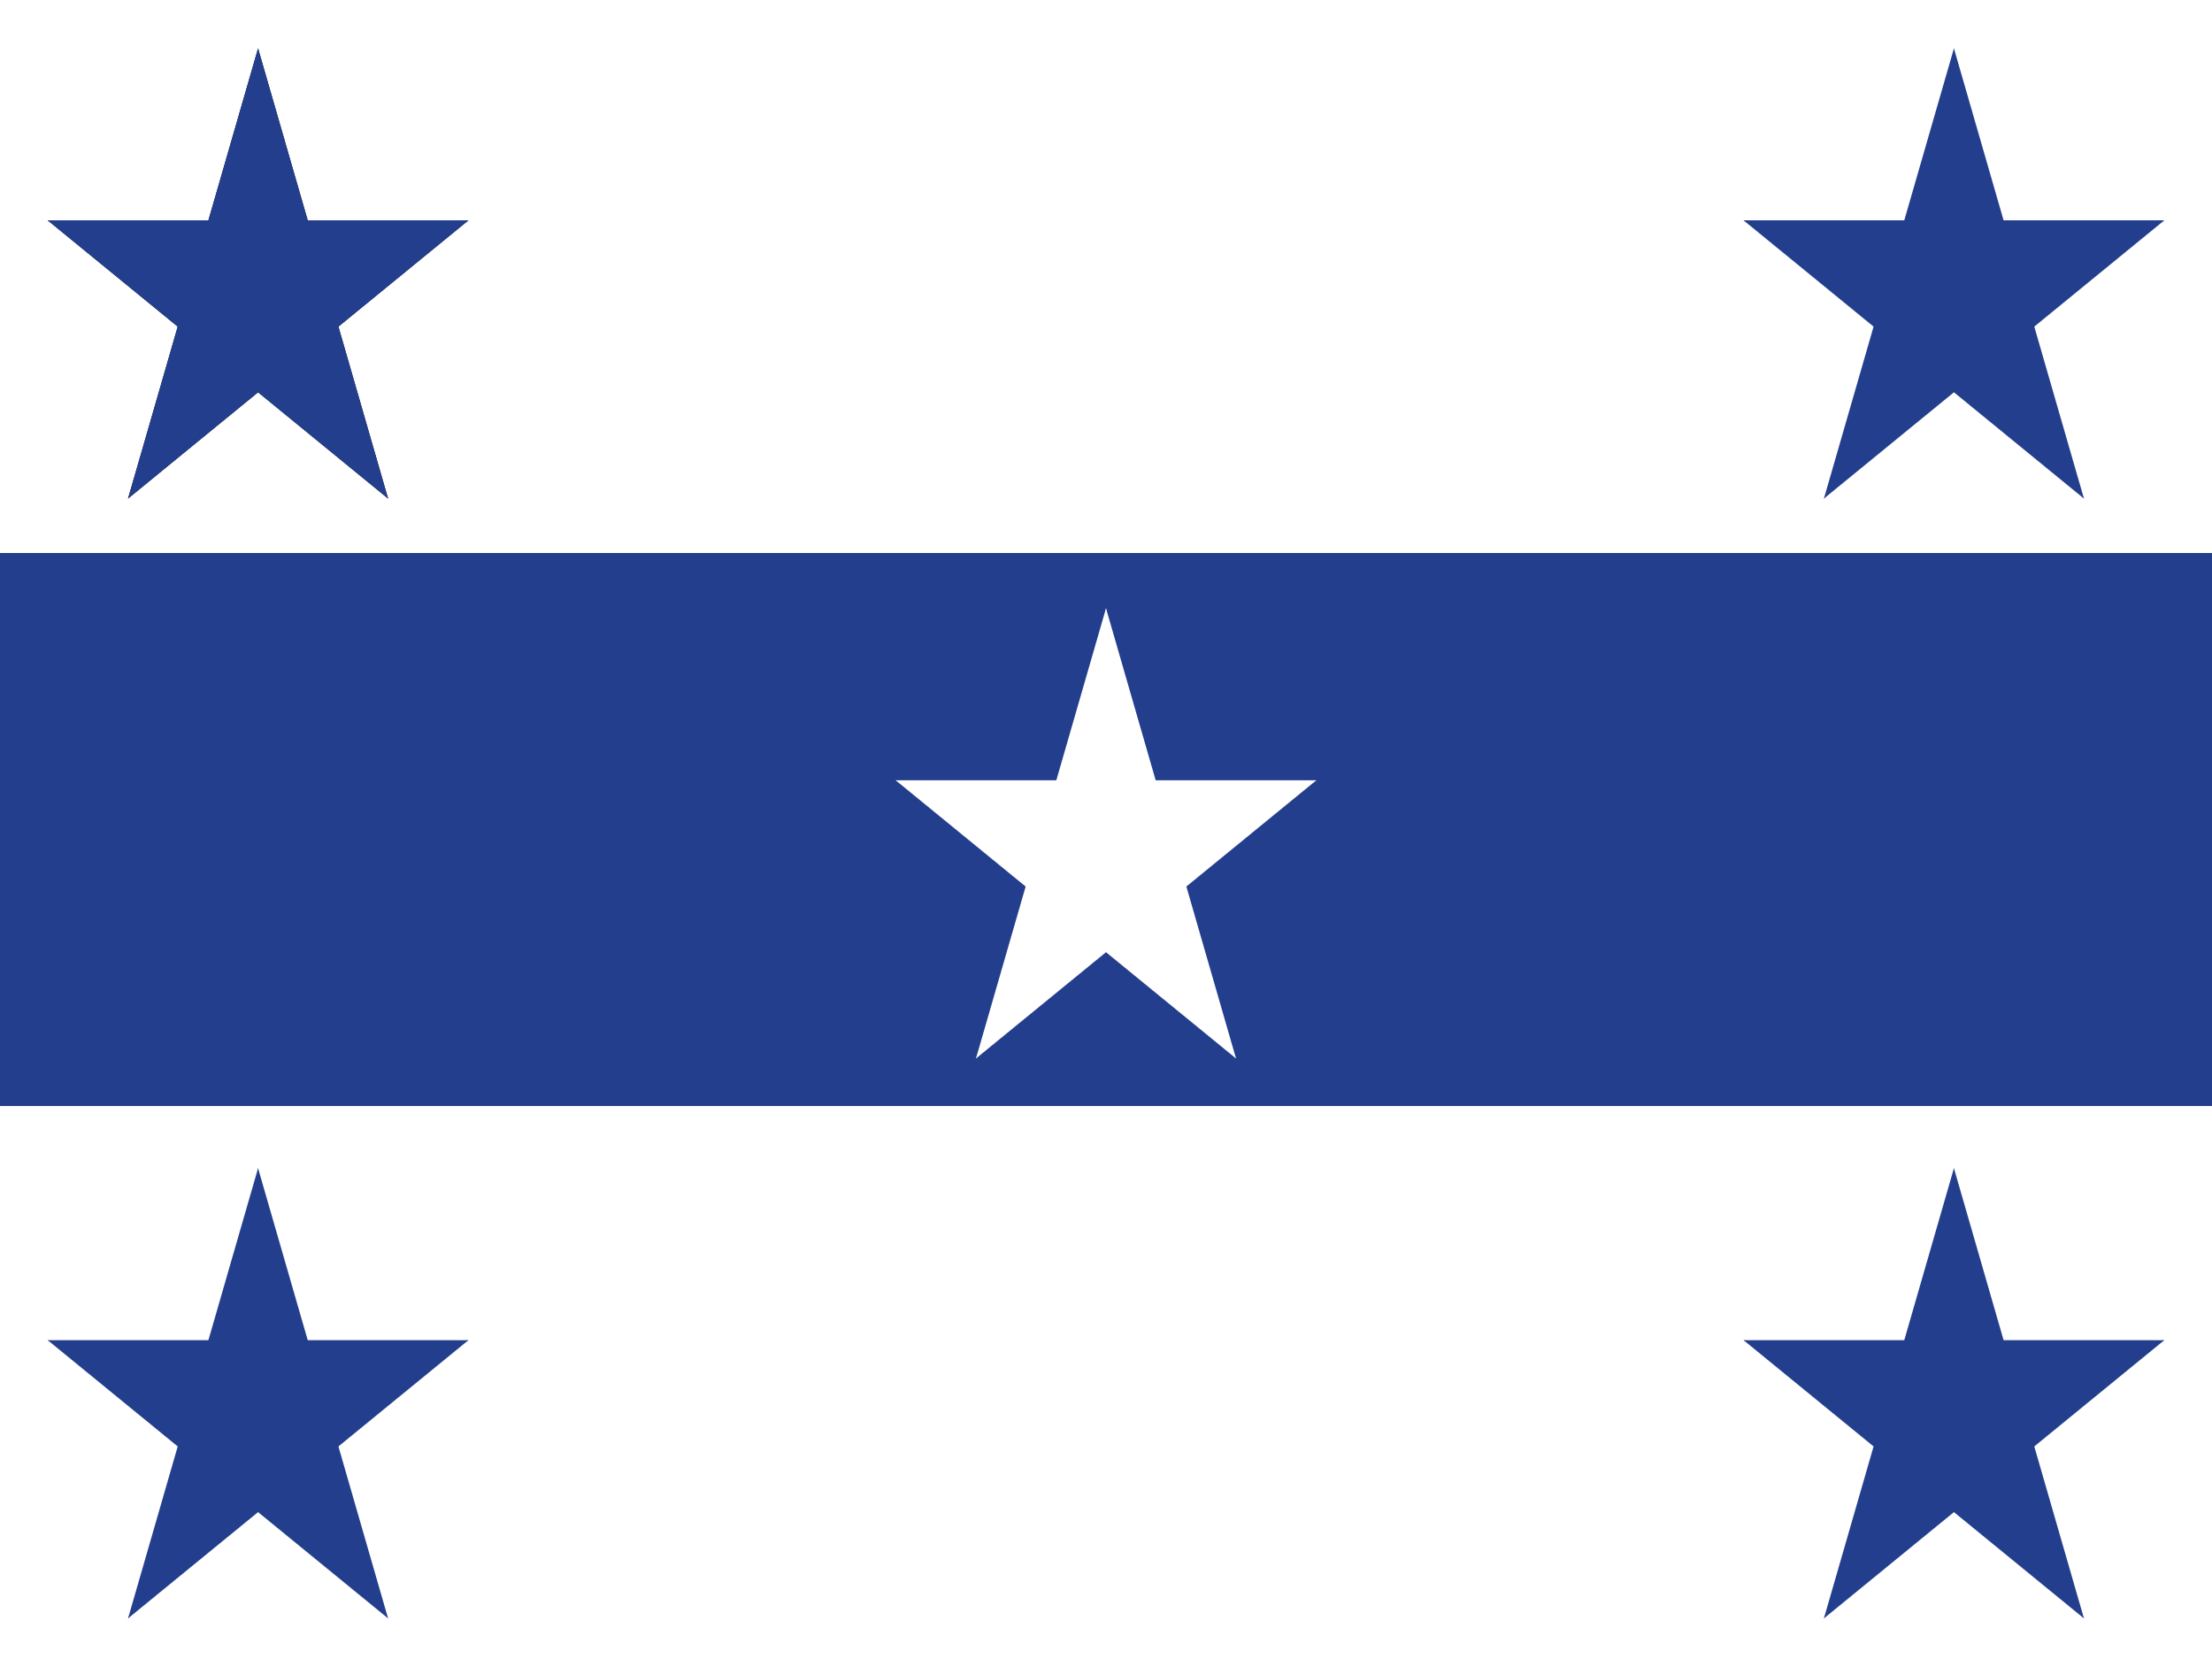 <?xml version="1.0" encoding="UTF-8" standalone="no"?>
<svg
   width="640"
   height="480"
   viewBox="0 0 96 72"
   version="1.1"
   id="svg209"
   sodipodi:docname="gambier.svg"
   inkscape:version="1.2 (dc2aeda, 2022-05-15)"
   xmlns:inkscape="http://www.inkscape.org/namespaces/inkscape"
   xmlns:sodipodi="http://sodipodi.sourceforge.net/DTD/sodipodi-0.dtd"
   xmlns:xlink="http://www.w3.org/1999/xlink"
   xmlns="http://www.w3.org/2000/svg"
   xmlns:svg="http://www.w3.org/2000/svg">
  <defs
     id="defs213" />
  <sodipodi:namedview
     id="namedview211"
     pagecolor="#505050"
     bordercolor="#eeeeee"
     borderopacity="1"
     inkscape:showpageshadow="0"
     inkscape:pageopacity="0"
     inkscape:pagecheckerboard="0"
     inkscape:deskcolor="#505050"
     showgrid="false"
     inkscape:zoom="0.295"
     inkscape:cx="-423.72881"
     inkscape:cy="400"
     inkscape:window-width="1309"
     inkscape:window-height="430"
     inkscape:window-x="0"
     inkscape:window-y="25"
     inkscape:window-maximized="0"
     inkscape:current-layer="svg209" />
  <path
     fill="#ffffff"
     d="M 0,0 H 96 V 72 H 0 Z"
     id="path182"
     style="stroke-width:0.566" />
  <path
     fill="#233e8c"
     d="M 0,24 H 96 V 48 H 0 Z"
     id="path184"
     style="stroke-width:0.566" />
  <g
     id="c"
     transform="matrix(9.6,0,0,10.8,11.2,12.9)">
    <g
       id="b">
      <path
         id="a"
         transform="rotate(18,3.157,-0.5)"
         d="M 0,0 V 1 H 0.5 Z" />
      <use
         xlink:href="#a"
         transform="scale(-1,1)"
         id="use187" />
    </g>
    <use
       xlink:href="#b"
       transform="rotate(72)"
       id="use190" />
    <use
       xlink:href="#b"
       transform="rotate(-72)"
       id="use192" />
    <use
       xlink:href="#b"
       transform="rotate(144)"
       id="use194" />
    <use
       xlink:href="#b"
       transform="rotate(-144)"
       id="use196" />
  </g>
  <use
     fill="#233e8c"
     xlink:href="#c"
     id="use199" />
  <use
     fill="#233e8c"
     xlink:href="#c"
     transform="translate(0,48.6)"
     id="use201" />
  <use
     fill="#233e8c"
     xlink:href="#c"
     transform="translate(73.6,48.6)"
     id="use203" />
  <use
     fill="#233e8c"
     xlink:href="#c"
     transform="translate(73.6)"
     id="use205" />
  <use
     fill="#ffffff"
     xlink:href="#c"
     transform="translate(36.8,24.3)"
     id="use207" />
</svg>
